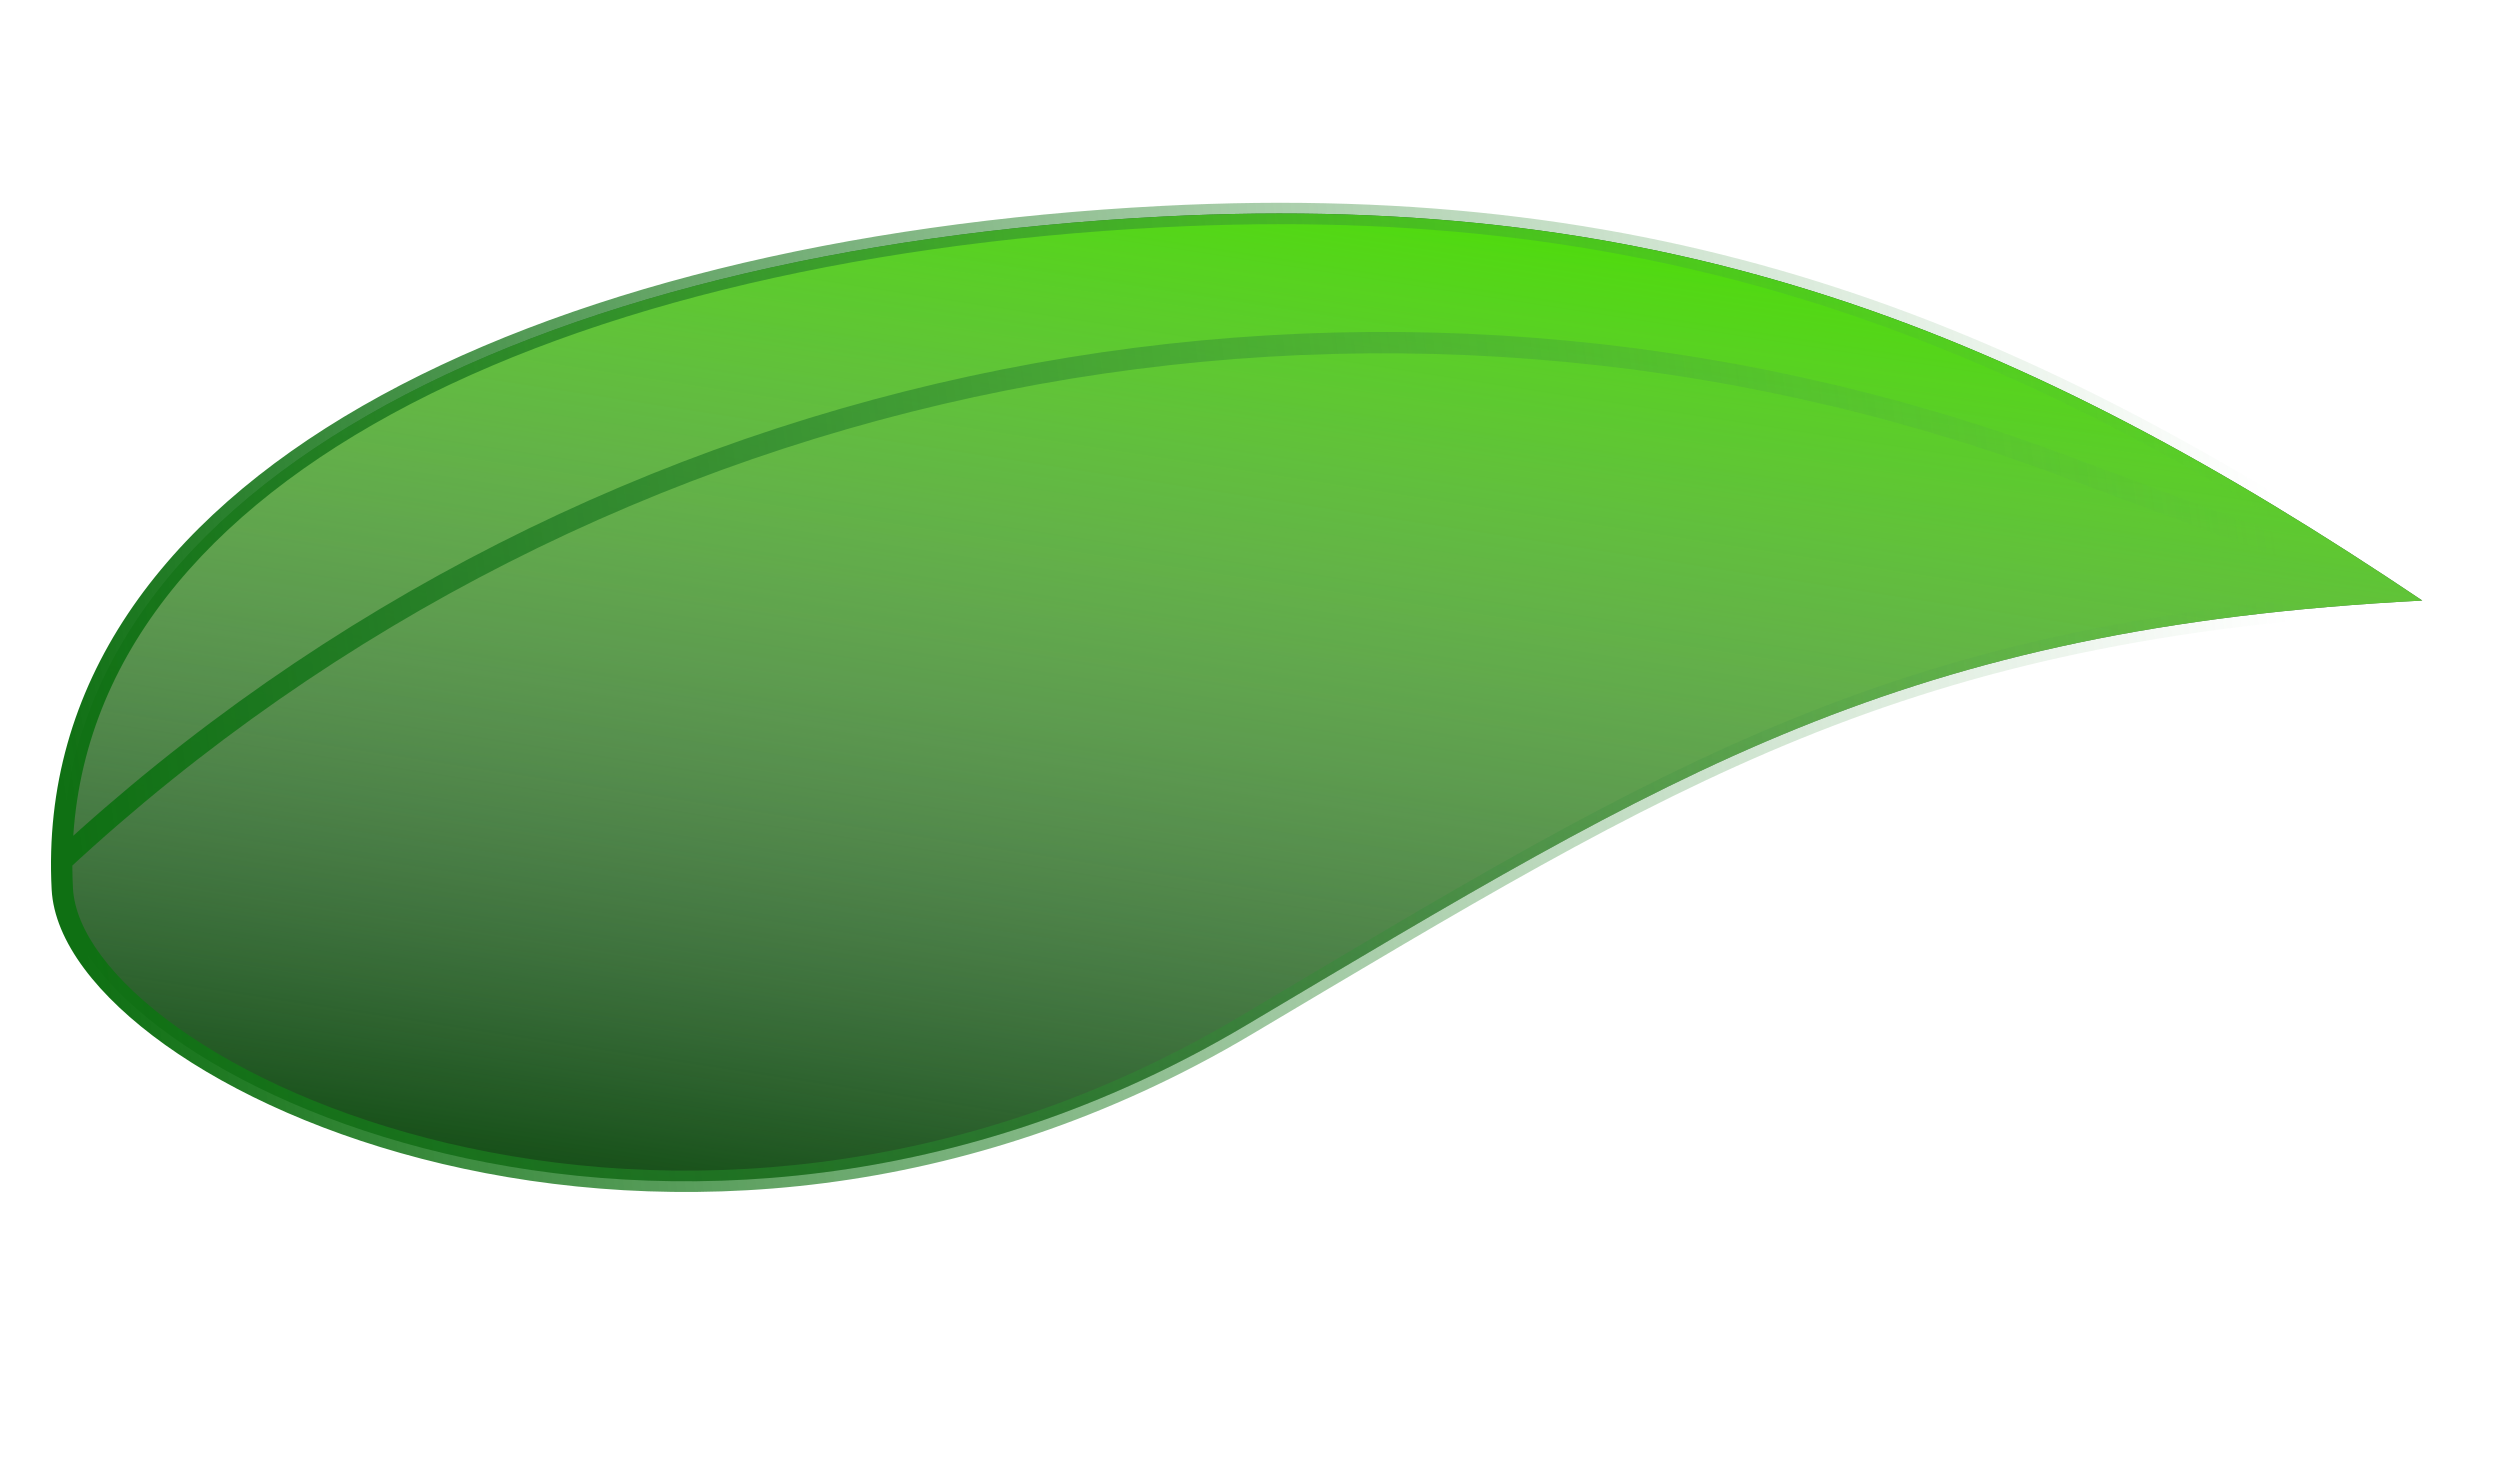 <svg width="117" height="69" viewBox="0 0 117 69" fill="none" xmlns="http://www.w3.org/2000/svg">
<g id="Vector">
<path d="M113.365 28.106C88.898 29.375 78.235 36.15 58.321 47.98C31.725 63.78 3.368 50.316 2.916 41.599C1.947 22.909 24.848 11.669 54.355 10.139C78.323 8.896 94.69 15.557 113.365 28.106Z" fill="#154F17"/>
<path d="M113.365 28.106C88.898 29.375 78.235 36.15 58.321 47.98C31.725 63.78 3.368 50.316 2.916 41.599C1.947 22.909 24.848 11.669 54.355 10.139C78.323 8.896 94.69 15.557 113.365 28.106Z" fill="url(#paint0_linear)"/>
<path d="M113.365 28.106L113.391 28.605L114.889 28.528L113.644 27.691L113.365 28.106ZM58.321 47.98L58.576 48.41L58.576 48.41L58.321 47.98ZM2.916 41.599L2.417 41.625L2.417 41.625L2.916 41.599ZM54.355 10.139L54.33 9.639L54.355 10.139ZM96.499 21.767L96.325 22.236L96.325 22.236L96.499 21.767ZM113.34 27.607C101.058 28.244 92.22 30.265 83.948 33.619C75.691 36.968 68.01 41.642 58.066 47.55L58.576 48.41C68.546 42.487 76.153 37.86 84.324 34.546C92.479 31.239 101.205 29.238 113.391 28.605L113.34 27.607ZM58.066 47.55C44.894 55.375 31.291 55.952 20.93 53.497C15.747 52.269 11.391 50.286 8.314 48.089C6.776 46.99 5.569 45.846 4.737 44.726C3.903 43.604 3.465 42.533 3.415 41.573L2.417 41.625C2.48 42.845 3.027 44.102 3.934 45.322C4.844 46.546 6.134 47.76 7.733 48.903C10.932 51.187 15.412 53.217 20.699 54.47C31.279 56.976 45.153 56.385 58.576 48.41L58.066 47.55ZM3.415 41.573C2.944 32.481 8.262 25.149 17.456 19.868C26.657 14.583 39.674 11.401 54.381 10.638L54.33 9.639C39.529 10.407 26.342 13.611 16.958 19C7.567 24.394 1.919 32.027 2.417 41.625L3.415 41.573ZM54.381 10.638C78.211 9.402 94.473 16.013 113.087 28.521L113.644 27.691C94.908 15.101 78.435 8.389 54.33 9.639L54.381 10.638ZM96.325 22.236L112.134 28.13L112.484 27.193L96.674 21.299L96.325 22.236ZM3.16 40.716C28.223 17.438 64.273 10.287 96.325 22.236L96.674 21.299C64.268 9.218 27.82 16.448 2.479 39.984L3.16 40.716Z" fill="url(#paint1_linear)"/>
</g>
<defs>
<linearGradient id="paint0_linear" x1="61.873" y1="9.203" x2="54.144" y2="59.279" gradientUnits="userSpaceOnUse">
<stop stop-color="#4FDB0D"/>
<stop offset="1" stop-color="white" stop-opacity="0"/>
</linearGradient>
<linearGradient id="paint1_linear" x1="3.376" y1="40.821" x2="106.771" y2="26.445" gradientUnits="userSpaceOnUse">
<stop stop-color="#0F7013"/>
<stop offset="1" stop-color="#53A156" stop-opacity="0"/>
</linearGradient>
</defs>
</svg>
